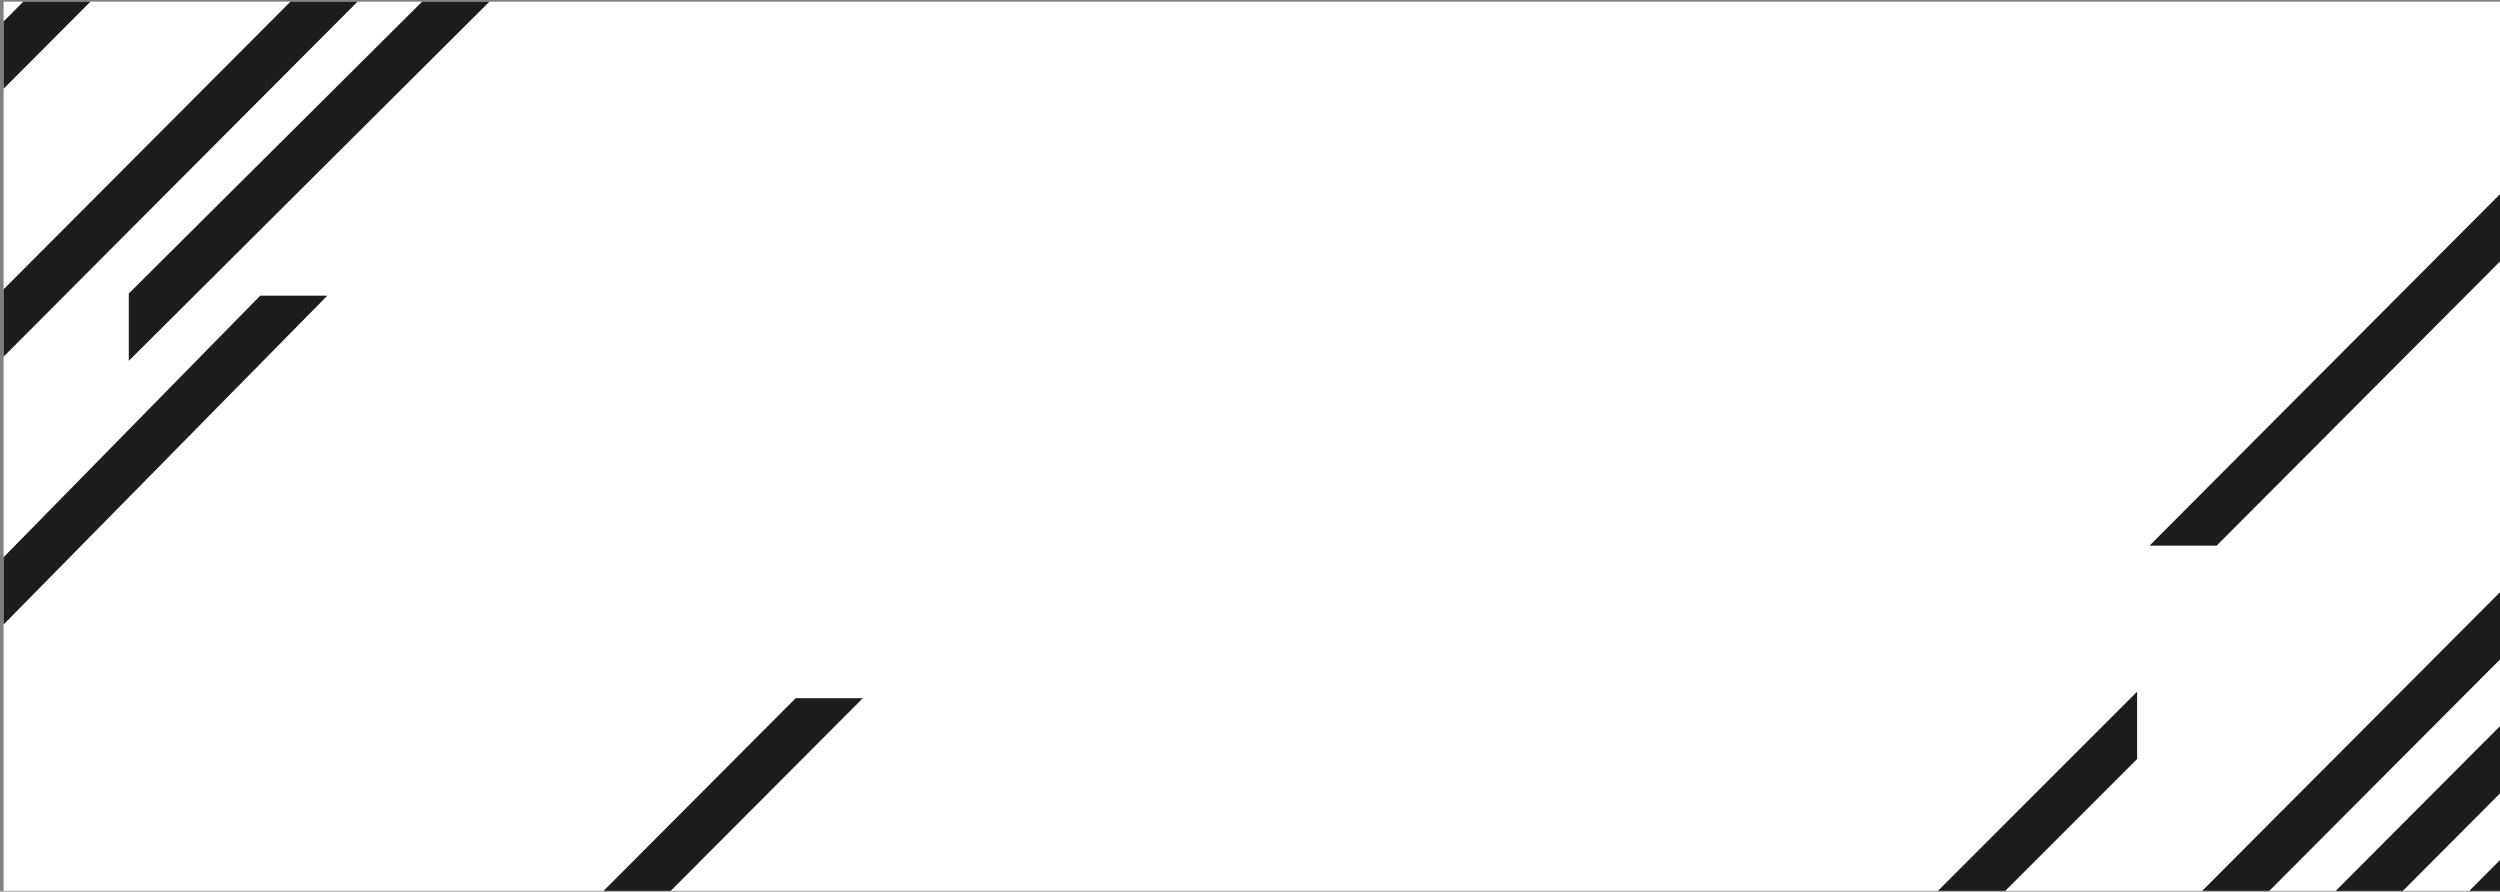 <svg id="レイヤー_1" data-name="レイヤー 1" xmlns="http://www.w3.org/2000/svg" xmlns:xlink="http://www.w3.org/1999/xlink" viewBox="0 0 1507.34 537.56"><rect x="0" y="0" width="1507.34" height="537.56" fill="#808080" stroke="none"/><defs><style>.cls-1{fill:none;}.cls-2{clip-path:url(#clip-path);}.cls-3{fill:#fff;}.cls-4{fill:#1d1d1b;}</style><clipPath id="clip-path"><rect class="cls-1" y="1.01" width="1507.34" height="536.12"/></clipPath></defs><g class="cls-2"><rect class="cls-3" x="2.16" y="-144.75" width="1509.84" height="873.19"/><polygon class="cls-4" points="159.4 -144.75 2.16 12.94 2.16 53.52 199.86 -144.75 159.4 -144.75"/><polygon class="cls-4" points="320.45 -144.75 2.16 174.46 2.16 215.04 360.91 -144.75 320.45 -144.75"/><polygon class="cls-4" points="400.97 -144.75 77.65 176.98 77.65 217.56 441.43 -144.75 400.97 -144.75"/><polygon class="cls-4" points="156.88 178.28 2.16 335.97 2.16 376.55 197.34 178.28 156.88 178.28"/><polygon class="cls-4" points="479.76 420.96 147.6 754.08 188.06 754.08 520.22 420.96 479.76 420.96"/><polyline class="cls-4" points="1864.75 -200.8 1864.75 -241.38 1296 329.01 1336.46 329.01"/><polygon class="cls-4" points="1288.55 417.02 817.95 887.72 858.41 887.72 1288.55 457.6 1288.55 417.02"/><polygon class="cls-4" points="1512 352.38 1243.97 621.19 1284.43 621.19 1512 392.95 1512 352.38"/><polygon class="cls-4" points="1512 433.13 1217.54 728.44 1258.01 728.44 1512 473.71 1512 433.13"/><polygon class="cls-4" points="1512 513.89 1350.91 675.45 1391.37 675.45 1512 554.47 1512 513.89"/></g></svg>